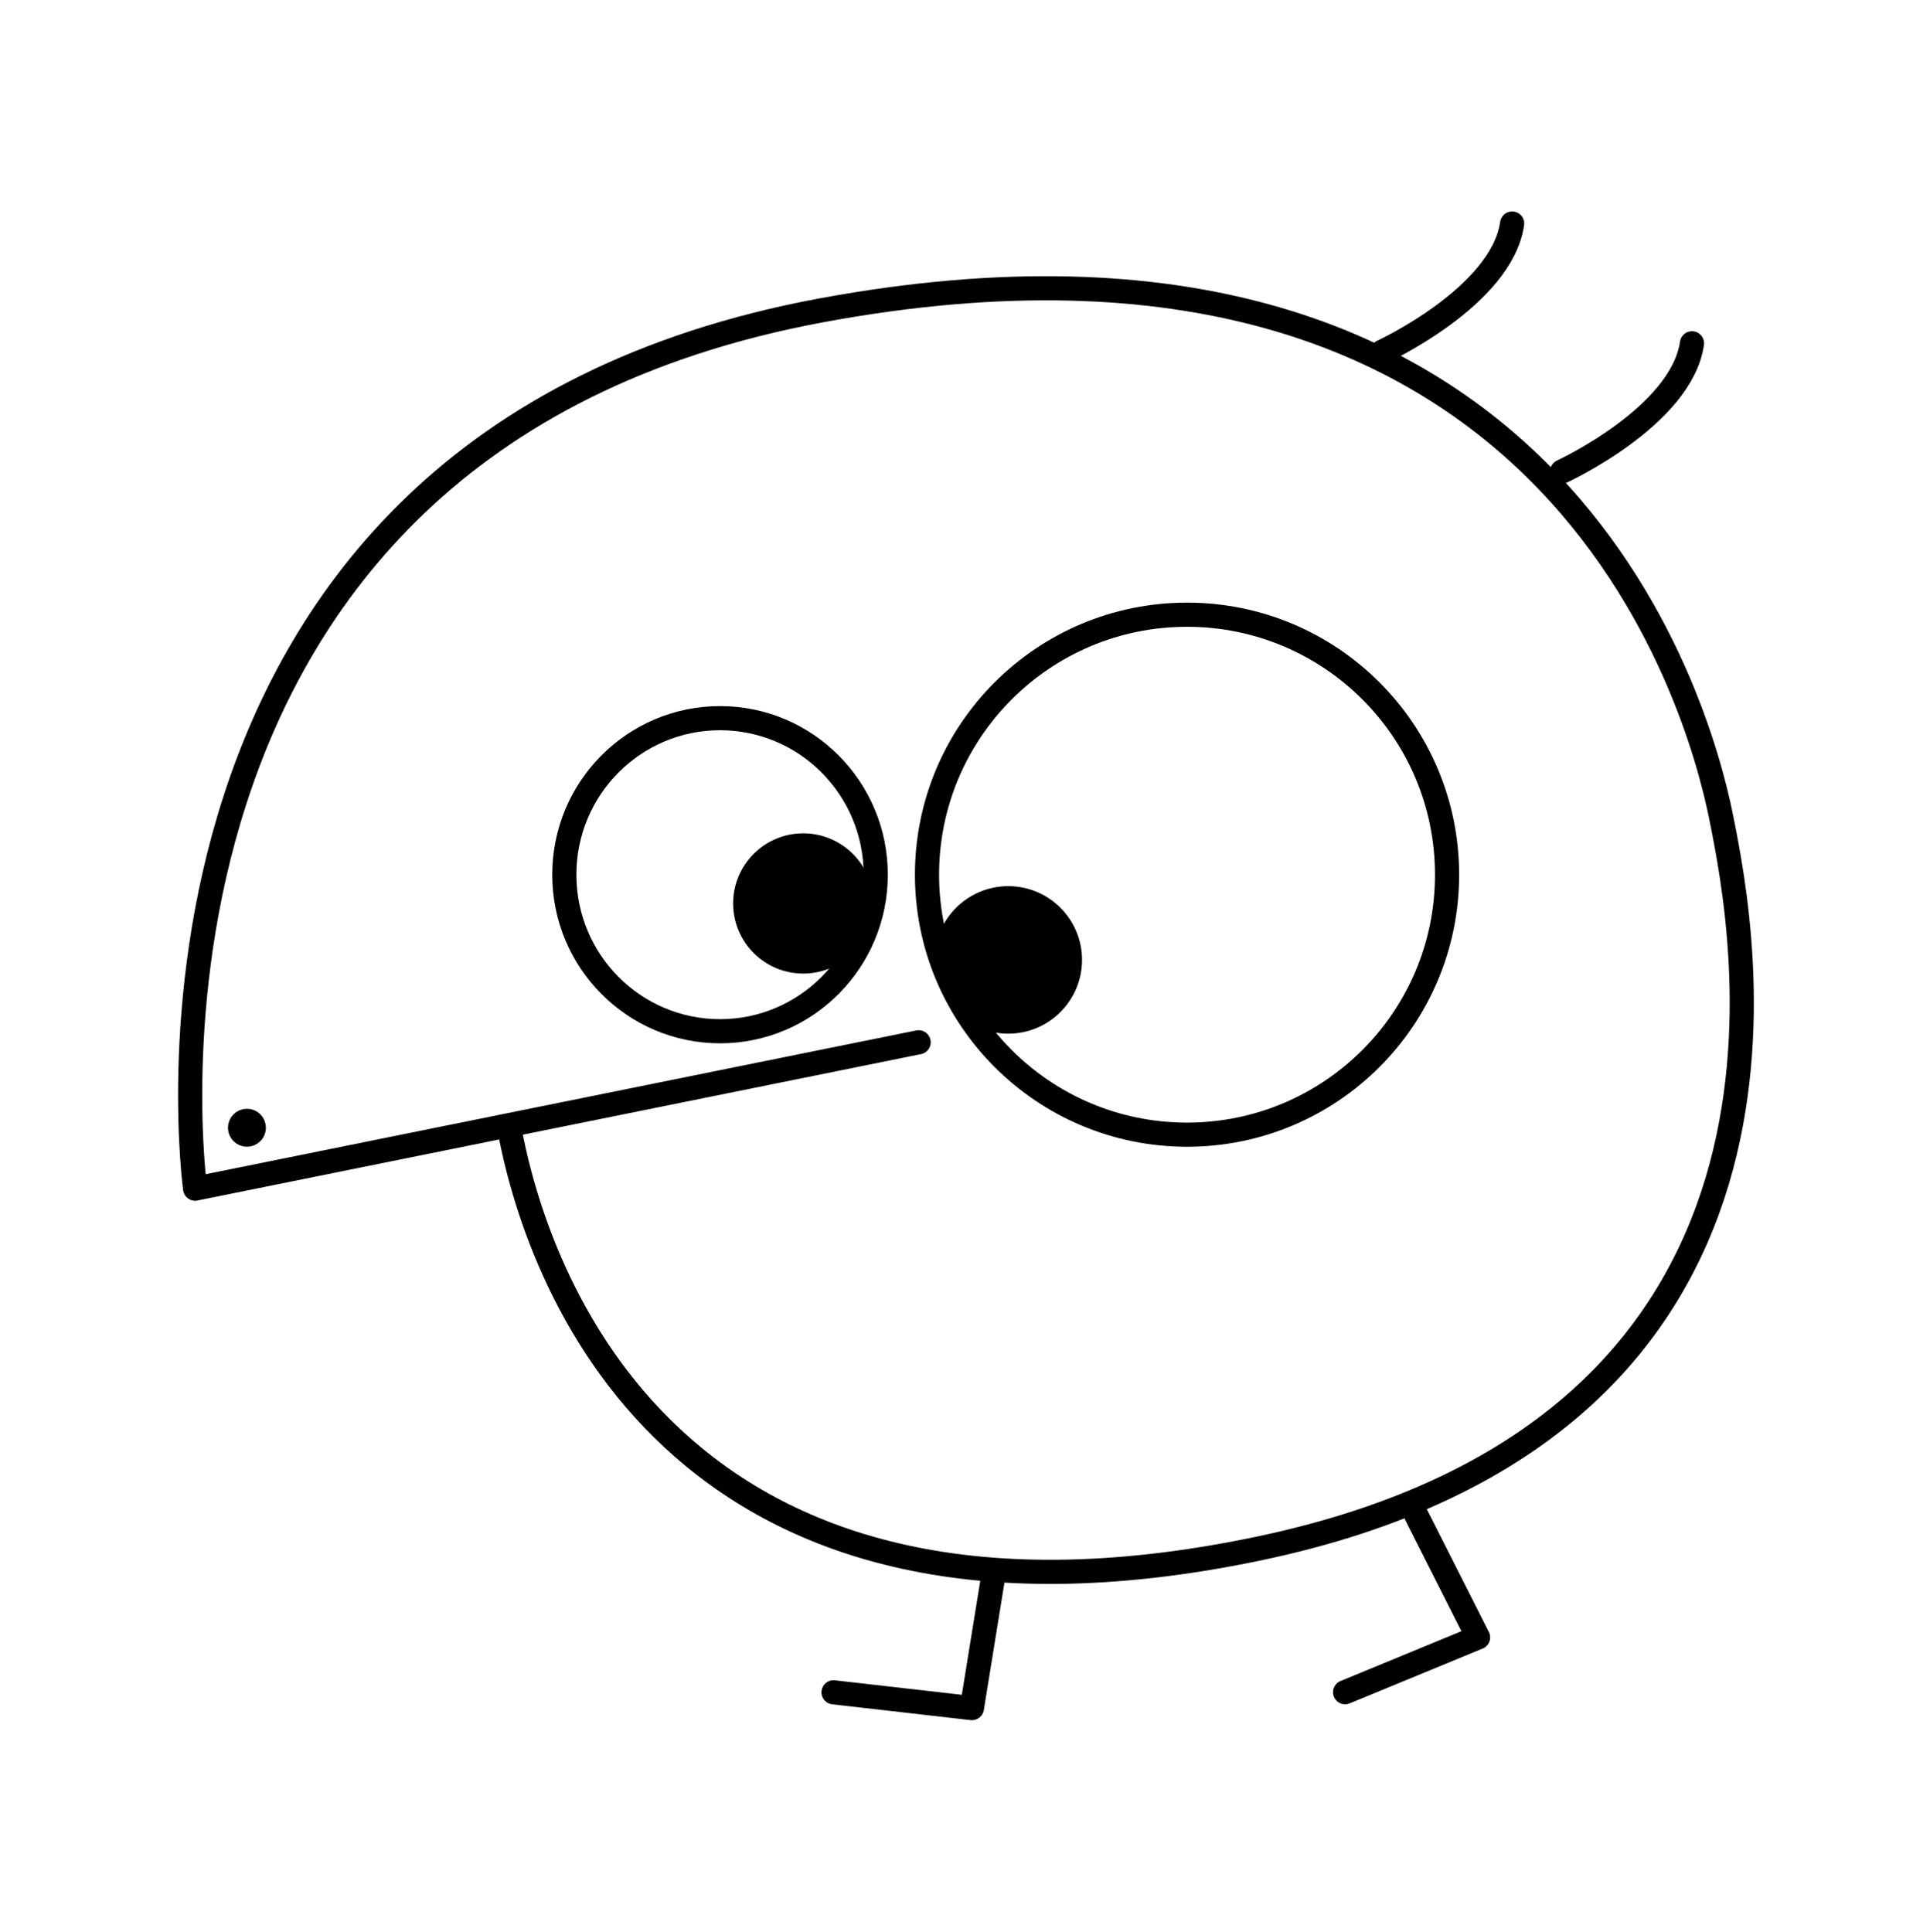 <?xml version="1.0" encoding="UTF-8" standalone="no"?><!DOCTYPE svg PUBLIC "-//W3C//DTD SVG 1.1//EN" "http://www.w3.org/Graphics/SVG/1.1/DTD/svg11.dtd"><svg width="100%" height="100%" viewBox="0 0 999 1000" version="1.1" xmlns="http://www.w3.org/2000/svg" xmlns:xlink="http://www.w3.org/1999/xlink" xml:space="preserve" xmlns:serif="http://www.serif.com/" style="fill-rule:evenodd;clip-rule:evenodd;stroke-linecap:round;stroke-linejoin:round;stroke-miterlimit:1.5;"><rect id="Bumpel-1" serif:id="Bumpel 1" x="0" y="0" width="1000" height="1000" style="fill:none;"/><g id="Vogel-1" serif:id="Vogel 1"><circle cx="127.813" cy="583.844" r="3.582" style="stroke:#000;stroke-width:12.5px;"/><path id="Koerper" d="M475.503,539.592l-374.506,75.784c0,0 -53.205,-384.879 324.39,-454.762c377.595,-69.882 453.517,202.606 465.516,262.403c11.999,59.798 62.817,315.907 -240.446,378.886c-303.263,62.978 -373.398,-141.903 -387.086,-219.385" style="fill:none;stroke:#000;stroke-width:12.5px;"/><g id="Haare"><path d="M715.43,182.099c0,0 61.826,-28.493 67.278,-66.39" style="fill:none;stroke:#000;stroke-width:12.5px;"/><path d="M808.526,244.115c0,0 61.826,-28.493 67.278,-66.39" style="fill:none;stroke:#000;stroke-width:12.5px;"/></g><g id="Fuesse"><path d="M514.541,813.406l-11.468,70.885l-71.623,-8.183" style="fill:none;stroke:#000;stroke-width:12.5px;"/><path d="M732.972,784.176l32.101,63.509l-68.834,28.377" style="fill:none;stroke:#000;stroke-width:12.5px;"/></g><g id="Augen"><circle cx="521.895" cy="496.946" r="31.939" style="stroke:#000;stroke-width:12.5px;"/><circle cx="415.77" cy="467.715" r="30.049" style="stroke:#000;stroke-width:12.5px;"/><circle cx="614.427" cy="452.835" r="134.59" style="fill:none;stroke:#000;stroke-width:12.5px;"/><ellipse cx="372.7" cy="452.835" rx="80.592" ry="81.043" style="fill:none;stroke:#000;stroke-width:12.5px;"/></g></g></svg>